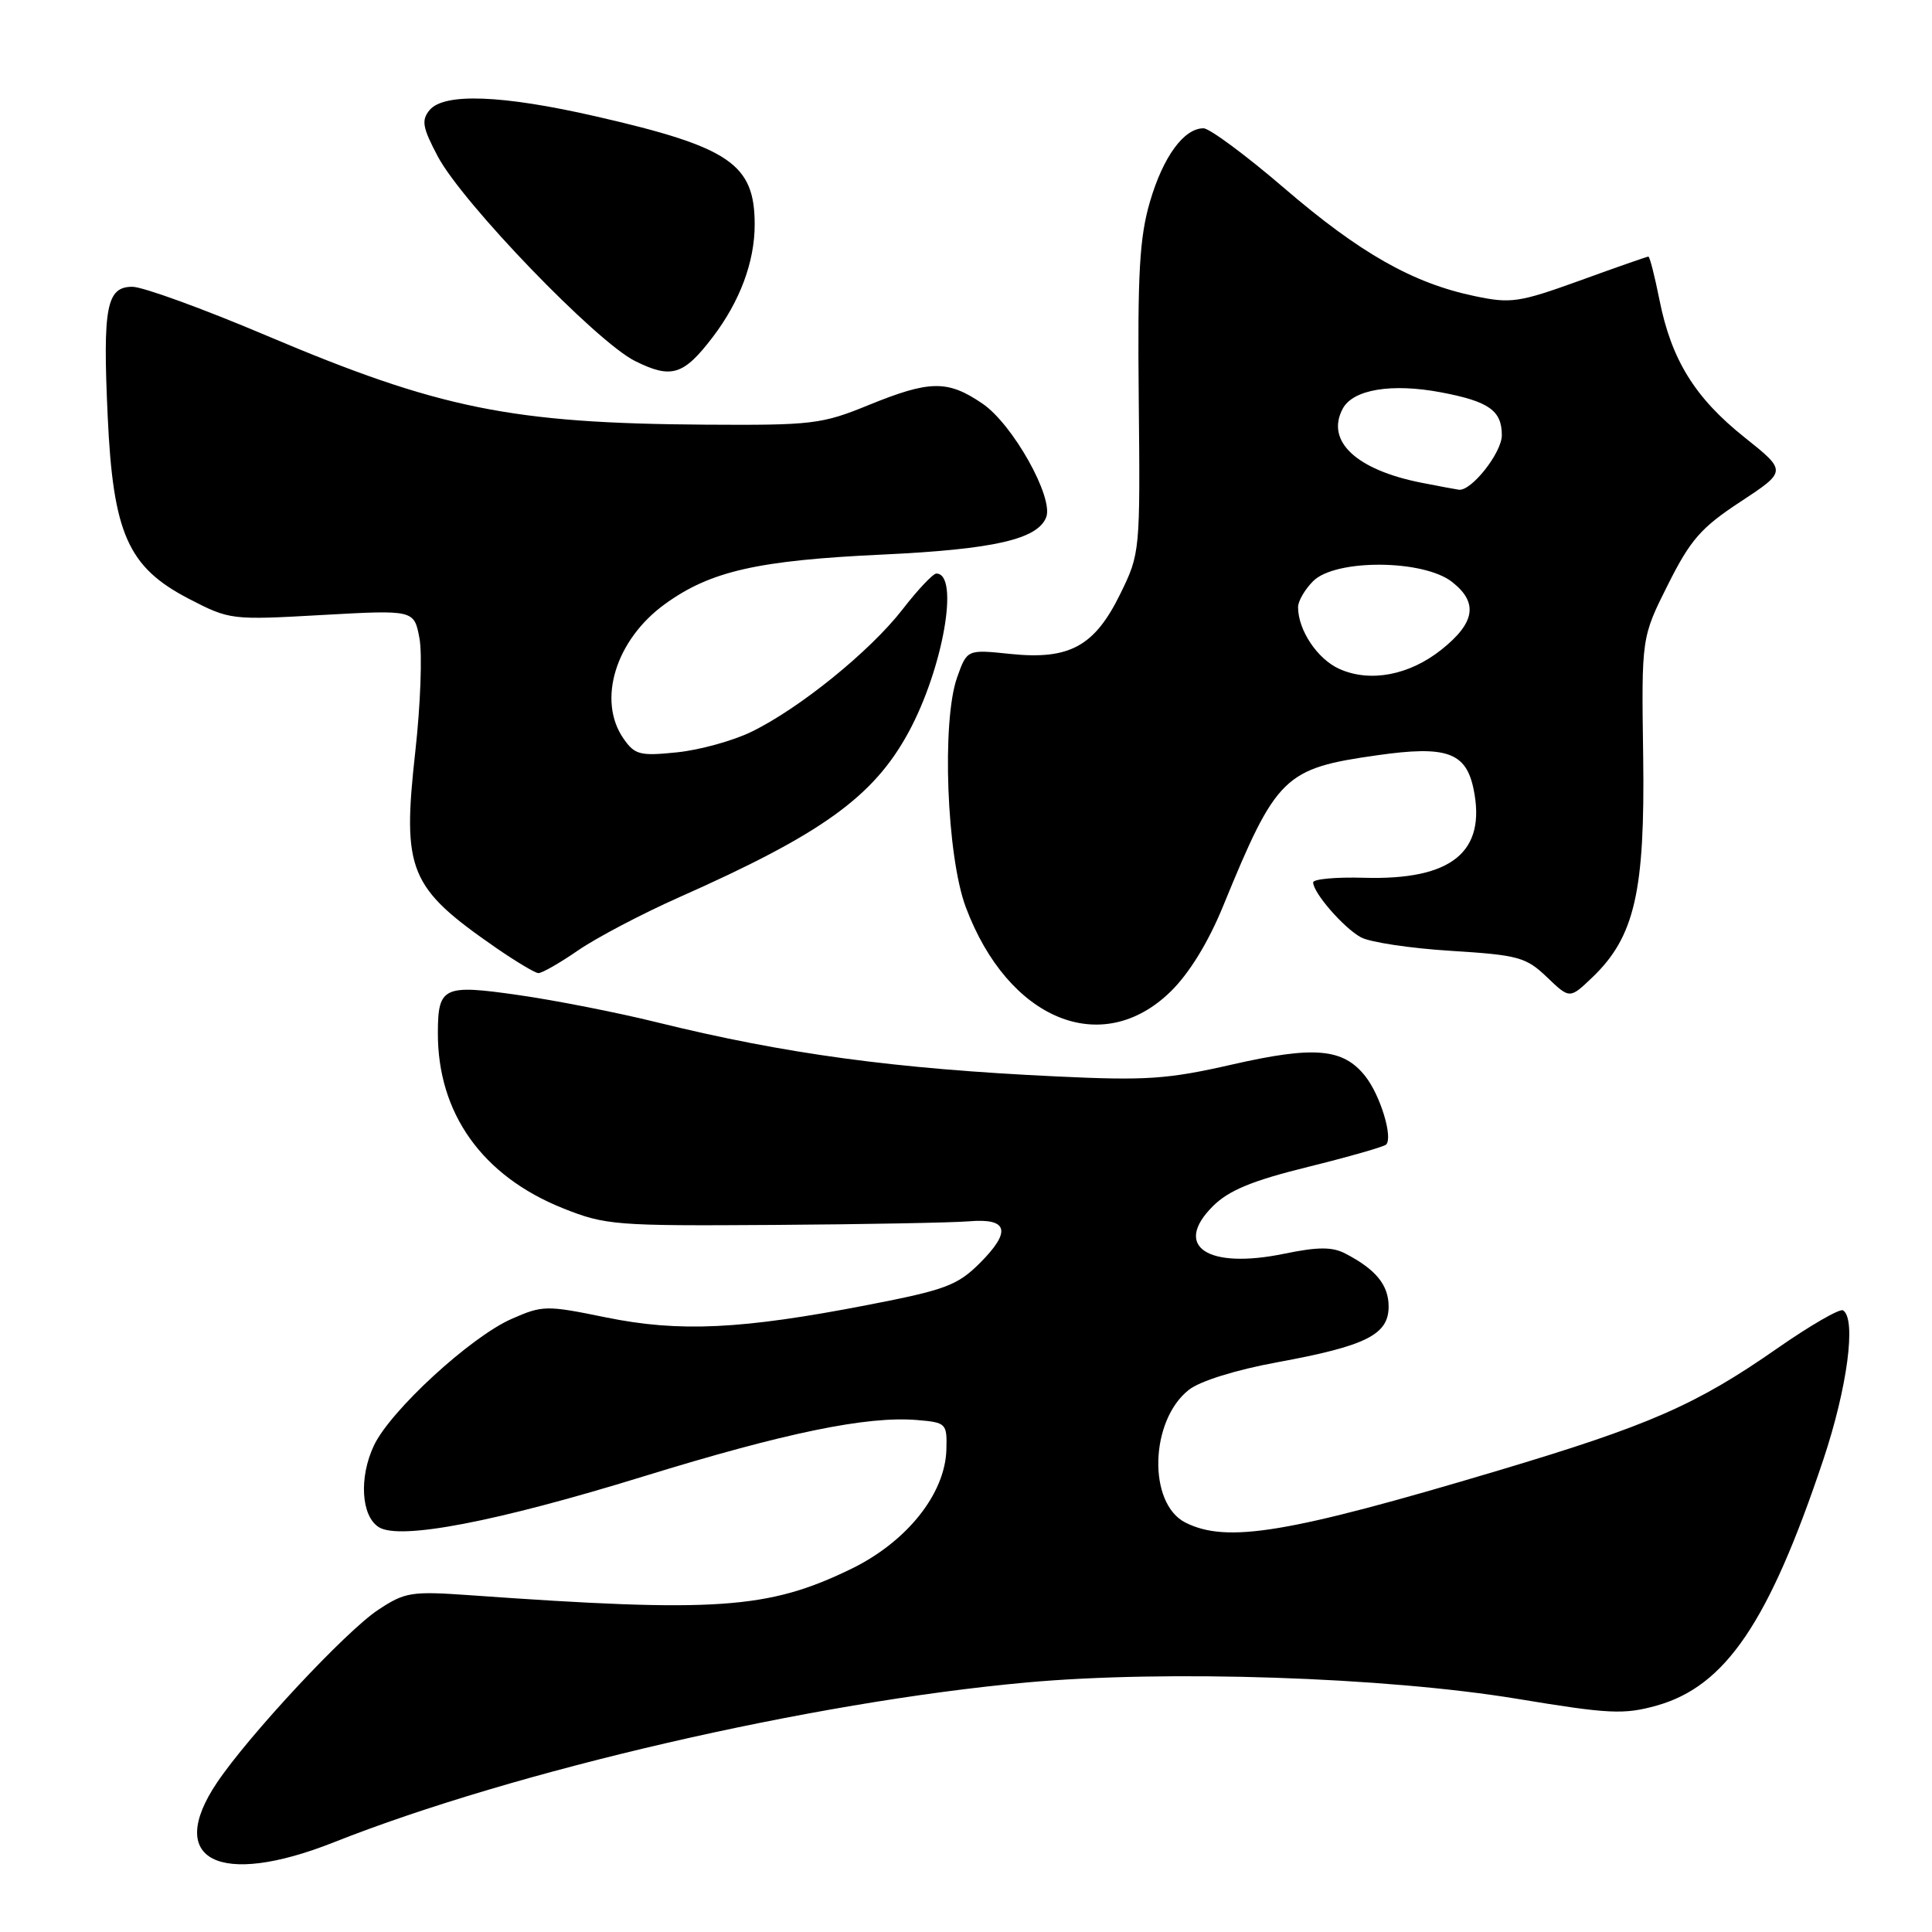 <?xml version="1.0" encoding="UTF-8" standalone="no"?>
<!DOCTYPE svg PUBLIC "-//W3C//DTD SVG 1.1//EN" "http://www.w3.org/Graphics/SVG/1.1/DTD/svg11.dtd" >
<svg xmlns="http://www.w3.org/2000/svg" xmlns:xlink="http://www.w3.org/1999/xlink" version="1.1" viewBox="0 0 256 256">
 <g >
 <path fill="currentColor"
d=" M 44.22 244.12 C 68.21 234.61 107.59 225.52 136.00 222.94 C 154.57 221.25 183.56 222.22 201.08 225.11 C 213.22 227.12 215.17 227.21 219.51 226.00 C 228.64 223.44 234.39 214.97 241.60 193.41 C 244.79 183.86 246.00 174.74 244.21 173.63 C 243.78 173.36 239.84 175.64 235.46 178.69 C 224.73 186.17 218.50 188.89 198.50 194.86 C 170.65 203.18 162.56 204.52 157.06 201.74 C 152.07 199.20 152.36 188.22 157.53 184.16 C 158.99 183.00 163.78 181.51 169.23 180.51 C 181.01 178.35 184.00 176.85 184.00 173.13 C 184.00 170.26 182.30 168.19 178.24 166.09 C 176.52 165.20 174.62 165.21 170.19 166.12 C 160.00 168.23 155.37 165.16 160.71 159.83 C 162.82 157.73 165.90 156.45 173.32 154.62 C 178.73 153.28 183.38 151.95 183.67 151.66 C 184.60 150.73 182.91 145.15 180.92 142.62 C 177.99 138.90 174.19 138.56 163.24 141.06 C 154.69 143.01 151.84 143.20 139.93 142.63 C 118.52 141.62 104.04 139.65 87.00 135.45 C 81.78 134.16 73.53 132.54 68.69 131.85 C 58.76 130.42 58.04 130.75 58.02 136.81 C 57.97 147.50 63.89 155.82 74.59 160.10 C 80.22 162.35 81.53 162.45 102.50 162.31 C 114.60 162.23 126.26 162.01 128.41 161.83 C 133.59 161.39 134.04 163.16 129.84 167.36 C 126.86 170.33 125.27 170.92 115.00 172.91 C 98.25 176.16 90.01 176.55 80.28 174.56 C 72.37 172.94 71.90 172.95 67.75 174.78 C 62.30 177.20 51.74 186.91 49.55 191.53 C 47.55 195.76 47.85 200.89 50.20 202.36 C 52.98 204.10 65.77 201.65 85.30 195.62 C 104.06 189.84 114.87 187.61 121.50 188.16 C 125.39 188.49 125.50 188.60 125.40 192.10 C 125.23 197.96 120.13 204.33 112.74 207.91 C 101.76 213.23 94.91 213.70 62.21 211.37 C 54.50 210.83 53.66 210.96 50.10 213.32 C 45.83 216.14 32.98 229.92 28.75 236.21 C 21.85 246.48 29.02 250.14 44.22 244.12 Z  M 155.11 131.39 C 157.57 128.99 160.10 124.88 162.07 120.06 C 169.14 102.80 170.14 101.82 182.53 100.07 C 191.66 98.77 194.24 99.68 195.25 104.53 C 196.98 112.89 192.37 116.64 180.75 116.31 C 177.04 116.20 174.00 116.48 174.00 116.92 C 174.00 118.30 178.04 122.95 180.33 124.20 C 181.52 124.85 186.88 125.66 192.24 125.99 C 201.21 126.55 202.21 126.83 204.99 129.49 C 208.00 132.37 208.00 132.37 211.00 129.50 C 216.60 124.14 217.98 118.12 217.73 100.26 C 217.50 84.47 217.50 84.47 221.00 77.49 C 223.99 71.52 225.39 69.91 230.64 66.47 C 236.77 62.43 236.77 62.43 231.17 57.96 C 224.59 52.72 221.47 47.68 219.89 39.75 C 219.26 36.59 218.60 34.00 218.42 34.00 C 218.25 34.00 214.17 35.42 209.36 37.17 C 201.27 40.09 200.21 40.25 195.38 39.23 C 187.20 37.52 180.19 33.54 170.18 24.94 C 165.09 20.57 160.27 17.00 159.47 17.00 C 156.87 17.00 154.12 20.77 152.38 26.71 C 150.99 31.45 150.72 36.21 150.89 52.90 C 151.09 73.08 151.06 73.35 148.46 78.66 C 145.05 85.64 141.72 87.46 133.88 86.65 C 128.14 86.05 128.14 86.05 126.82 89.77 C 124.76 95.58 125.44 113.43 127.97 120.20 C 133.57 135.15 146.01 140.28 155.11 131.39 Z  M 76.60 125.93 C 79.06 124.24 85.09 121.07 90.00 118.89 C 108.88 110.51 115.73 105.59 120.37 97.06 C 124.96 88.62 127.18 76.00 124.07 76.00 C 123.63 76.00 121.61 78.14 119.59 80.75 C 115.30 86.29 105.89 93.91 99.54 96.98 C 97.09 98.17 92.66 99.39 89.69 99.69 C 84.83 100.19 84.12 100.02 82.64 97.90 C 79.09 92.83 81.56 84.78 88.11 80.04 C 94.14 75.67 100.41 74.25 117.00 73.48 C 131.68 72.79 137.50 71.46 138.63 68.53 C 139.63 65.91 134.19 56.20 130.18 53.48 C 125.56 50.33 123.21 50.37 115.08 53.68 C 108.90 56.21 107.59 56.36 93.50 56.27 C 67.76 56.10 58.21 54.17 35.27 44.45 C 26.90 40.90 18.92 38.00 17.54 38.00 C 14.11 38.00 13.60 40.68 14.27 55.16 C 14.98 70.70 16.96 75.15 25.00 79.33 C 30.45 82.15 30.62 82.17 42.69 81.49 C 54.87 80.81 54.87 80.81 55.58 84.57 C 55.97 86.65 55.72 93.40 55.03 99.58 C 53.27 115.39 54.18 117.59 65.68 125.56 C 68.33 127.39 70.87 128.91 71.32 128.94 C 71.77 128.98 74.15 127.62 76.60 125.93 Z  M 94.43 44.68 C 98.04 39.95 100.00 34.70 100.00 29.75 C 100.00 21.73 96.72 19.49 79.00 15.43 C 66.57 12.58 58.84 12.28 56.92 14.59 C 55.81 15.94 55.98 16.89 58.01 20.73 C 61.29 26.91 79.04 45.32 84.17 47.85 C 88.96 50.23 90.58 49.73 94.43 44.68 Z  M 177.48 88.64 C 174.57 87.34 172.00 83.50 172.00 80.45 C 172.00 79.65 172.90 78.10 174.00 77.00 C 176.95 74.05 188.62 74.12 192.42 77.12 C 195.90 79.85 195.47 82.52 191.00 86.08 C 186.73 89.48 181.55 90.46 177.48 88.64 Z  M 188.33 63.96 C 179.68 62.25 175.63 58.43 177.92 54.15 C 179.28 51.60 184.41 50.75 190.96 51.99 C 197.29 53.19 199.00 54.40 199.00 57.67 C 199.00 59.99 194.95 65.12 193.30 64.89 C 192.86 64.83 190.62 64.41 188.33 63.96 Z "/>
</g>
</svg>